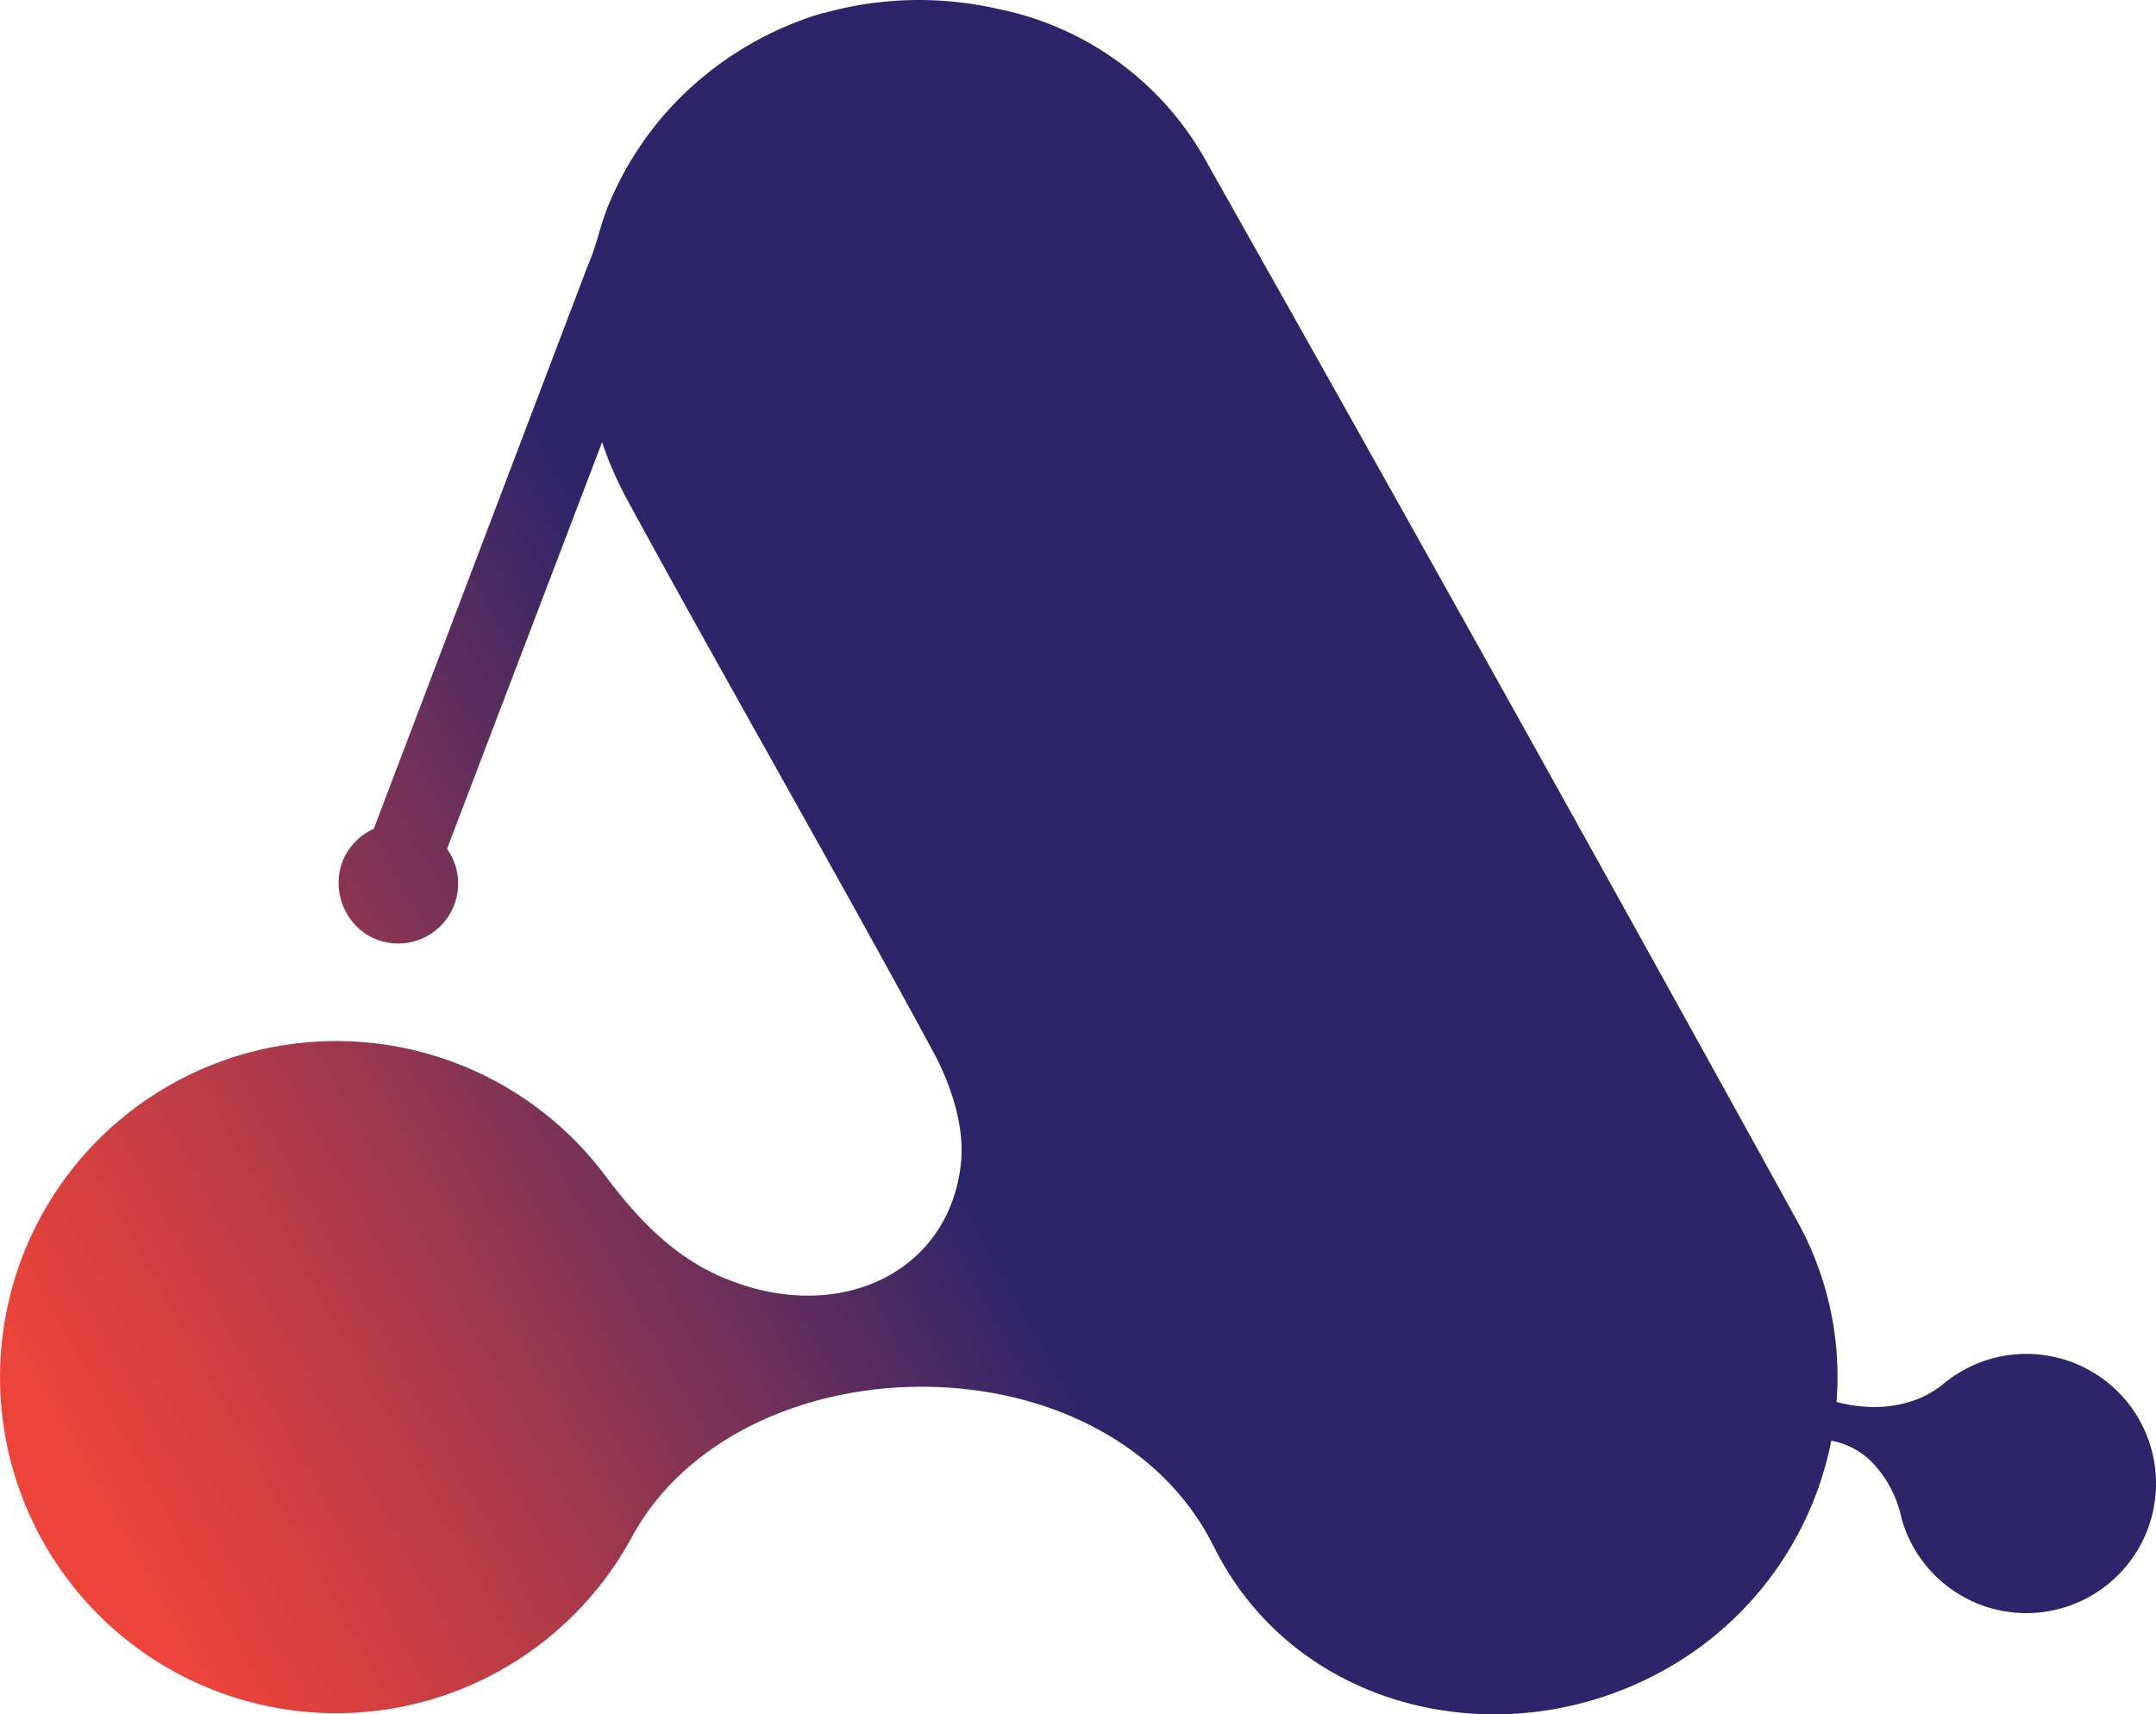 <svg xmlns="http://www.w3.org/2000/svg" xmlns:xlink="http://www.w3.org/1999/xlink" viewBox="0 0 935.23 743.85"><defs><style>.cls-1{fill:url(#linear-gradient);}</style><linearGradient id="linear-gradient" x1="53.15" y1="669.37" x2="870.23" y2="214.37" gradientUnits="userSpaceOnUse"><stop offset="0" stop-color="#ec443a"/><stop offset="0.05" stop-color="#db413e"/><stop offset="0.16" stop-color="#af3a49"/><stop offset="0.31" stop-color="#682f5b"/><stop offset="0.42" stop-color="#2d2569"/></linearGradient></defs><g id="Layer_2" data-name="Layer 2"><g id="Layer_2-2" data-name="Layer 2"><path id="SVGID" class="cls-1" d="M357.33,5.57c-3.24.92-6.58,2-9.78,3.2a147.26,147.26,0,0,0-53.63,34.72A143.33,143.33,0,0,0,265.09,86.3a97.4,97.4,0,0,0-4.56,12.56c-.46,1.42-.87,2.88-1.28,4.29A101.19,101.19,0,0,1,254.68,116L162.12,359.67h0a26,26,0,0,0-13.7,14.48h0a26.72,26.72,0,0,0,10.78,31.43,26,26,0,0,0,34.72-37.27h0l67.25-176.44h0a159.83,159.83,0,0,0,10.91,25c43.63,80.09,89.18,159,132.63,239.3,7.72,14.2,13.7,32.34,12.19,47.87-4.57,47.61-51.89,70.49-100.5,51.4-23.71-9.14-39.93-26.64-54.82-46.6A145.82,145.82,0,1,0,273.5,668c46.23-87.39,206.49-90.5,253.14,3.25,35.54,71.45,126.22,92.28,195.94,53a146.2,146.2,0,0,0,71.81-99.14h0a33.49,33.49,0,0,1,17.45,9.14,49.42,49.42,0,0,1,13,24.58,56.24,56.24,0,1,0,18.59-58.71c-12.52,10.6-30.29,12.57-46.78,8.18h0a139.13,139.13,0,0,0-17-78.39Q652.86,299.82,523.8,71A133.34,133.34,0,0,0,433.53,4a155.48,155.48,0,0,0-35-4,152.86,152.86,0,0,0-41.12,5.66"/></g></g></svg>